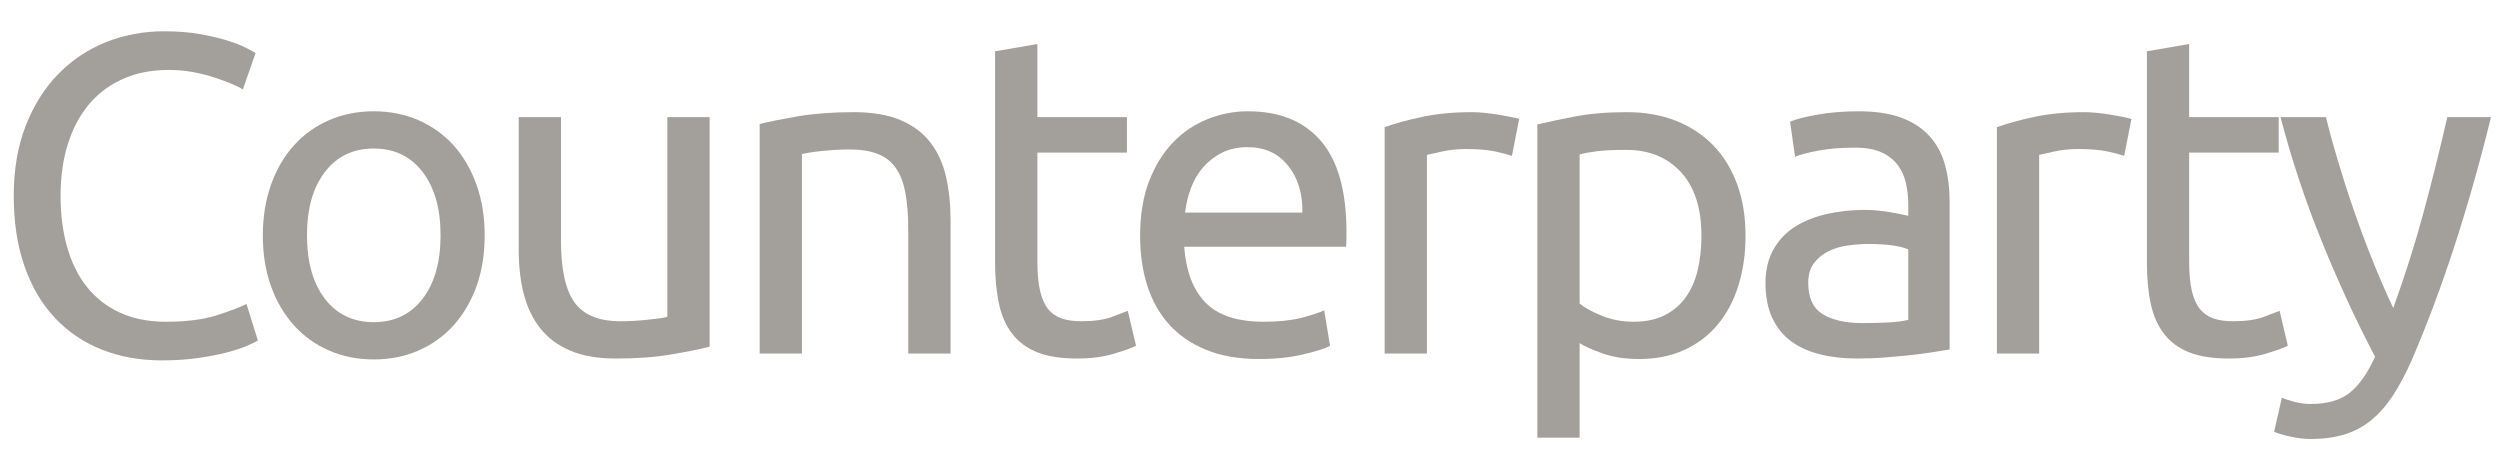<?xml version="1.0" encoding="UTF-8" standalone="no"?>
<svg width="66px" height="12px" viewBox="0 0 66 12" version="1.1" xmlns="http://www.w3.org/2000/svg" xmlns:xlink="http://www.w3.org/1999/xlink" xmlns:sketch="http://www.bohemiancoding.com/sketch/ns">
    <!-- Generator: Sketch 3.2.2 (9983) - http://www.bohemiancoding.com/sketch -->
    <title>Imported Layers 3</title>
    <desc>Created with Sketch.</desc>
    <defs></defs>
    <g id="Page-1" stroke="none" stroke-width="1" fill="none" fill-rule="evenodd" sketch:type="MSPage">
        <g id="Imported-Layers-3" sketch:type="MSLayerGroup" fill="#A39F9A">
            <path d="M4.275,9.514 C3.691,9.514 3.159,9.418 2.679,9.226 C2.199,9.034 1.787,8.753 1.443,8.385 C1.099,8.018 0.833,7.564 0.645,7.023 C0.457,6.483 0.363,5.866 0.363,5.169 C0.363,4.474 0.469,3.855 0.681,3.315 C0.893,2.775 1.179,2.322 1.539,1.954 C1.899,1.585 2.319,1.306 2.799,1.113 C3.279,0.921 3.791,0.826 4.335,0.826 C4.679,0.826 4.989,0.85 5.265,0.898 C5.541,0.945 5.781,1.002 5.985,1.065 C6.189,1.129 6.355,1.193 6.483,1.257 C6.611,1.322 6.699,1.37 6.747,1.401 L6.411,2.361 C6.339,2.314 6.235,2.262 6.099,2.206 C5.963,2.149 5.809,2.094 5.637,2.038 C5.465,1.981 5.277,1.936 5.073,1.899 C4.869,1.863 4.663,1.846 4.455,1.846 C4.015,1.846 3.619,1.921 3.267,2.074 C2.915,2.226 2.615,2.445 2.367,2.733 C2.119,3.022 1.929,3.372 1.797,3.784 C1.665,4.196 1.599,4.658 1.599,5.169 C1.599,5.665 1.657,6.118 1.773,6.525 C1.889,6.934 2.062,7.284 2.295,7.576 C2.527,7.868 2.817,8.094 3.165,8.253 C3.513,8.414 3.919,8.494 4.383,8.494 C4.919,8.494 5.363,8.437 5.715,8.326 C6.067,8.213 6.331,8.114 6.507,8.025 L6.807,8.985 C6.751,9.025 6.651,9.076 6.507,9.135 C6.363,9.195 6.183,9.253 5.967,9.31 C5.751,9.365 5.499,9.414 5.211,9.454 C4.923,9.494 4.611,9.514 4.275,9.514" id="Fill-1" sketch:type="MSShapeGroup"></path>
            <path d="M12.795,6.213 C12.795,6.71 12.724,7.158 12.579,7.558 C12.435,7.957 12.233,8.301 11.974,8.589 C11.713,8.877 11.403,9.1 11.043,9.255 C10.684,9.412 10.291,9.489 9.867,9.489 C9.443,9.489 9.051,9.412 8.691,9.255 C8.331,9.1 8.021,8.877 7.761,8.589 C7.501,8.301 7.299,7.957 7.155,7.558 C7.011,7.158 6.939,6.71 6.939,6.213 C6.939,5.726 7.011,5.28 7.155,4.876 C7.299,4.472 7.501,4.126 7.761,3.837 C8.021,3.549 8.331,3.328 8.691,3.171 C9.051,3.016 9.443,2.938 9.867,2.938 C10.291,2.938 10.684,3.016 11.043,3.171 C11.403,3.328 11.713,3.549 11.974,3.837 C12.233,4.126 12.435,4.472 12.579,4.876 C12.724,5.28 12.795,5.726 12.795,6.213 L12.795,6.213 Z M11.631,6.213 C11.631,5.51 11.473,4.952 11.157,4.54 C10.841,4.127 10.411,3.921 9.867,3.921 C9.323,3.921 8.894,4.127 8.577,4.54 C8.261,4.952 8.104,5.51 8.104,6.213 C8.104,6.918 8.261,7.476 8.577,7.888 C8.894,8.3 9.323,8.505 9.867,8.505 C10.411,8.505 10.841,8.3 11.157,7.888 C11.473,7.476 11.631,6.918 11.631,6.213 L11.631,6.213 Z" id="Fill-2" sketch:type="MSShapeGroup"></path>
            <path d="M18.734,9.153 C18.478,9.218 18.141,9.286 17.721,9.357 C17.301,9.43 16.814,9.465 16.263,9.465 C15.782,9.465 15.379,9.396 15.051,9.255 C14.723,9.116 14.459,8.918 14.259,8.662 C14.059,8.406 13.915,8.104 13.826,7.755 C13.738,7.408 13.694,7.022 13.694,6.598 L13.694,3.093 L14.81,3.093 L14.81,6.357 C14.81,7.118 14.931,7.662 15.171,7.989 C15.41,8.317 15.814,8.481 16.383,8.481 C16.503,8.481 16.627,8.478 16.755,8.47 C16.883,8.461 17.003,8.452 17.114,8.439 C17.227,8.428 17.328,8.415 17.421,8.403 C17.513,8.392 17.578,8.377 17.618,8.361 L17.618,3.093 L18.734,3.093 L18.734,9.153" id="Fill-3" sketch:type="MSShapeGroup"></path>
            <path d="M20.055,3.273 C20.31,3.21 20.65,3.142 21.075,3.069 C21.499,2.998 21.986,2.961 22.539,2.961 C23.034,2.961 23.446,3.032 23.774,3.171 C24.102,3.311 24.364,3.507 24.56,3.759 C24.757,4.012 24.894,4.314 24.975,4.665 C25.055,5.018 25.095,5.406 25.095,5.83 L25.095,9.334 L23.978,9.334 L23.978,6.069 C23.978,5.685 23.953,5.357 23.9,5.085 C23.849,4.813 23.763,4.593 23.643,4.425 C23.523,4.257 23.362,4.136 23.163,4.06 C22.963,3.983 22.715,3.945 22.419,3.945 C22.299,3.945 22.175,3.95 22.047,3.957 C21.919,3.965 21.797,3.976 21.681,3.987 C21.564,3.999 21.461,4.014 21.369,4.029 C21.276,4.045 21.211,4.058 21.171,4.065 L21.171,9.334 L20.055,9.334 L20.055,3.273" id="Fill-4" sketch:type="MSShapeGroup"></path>
            <path d="M27.387,3.093 L29.751,3.093 L29.751,4.029 L27.387,4.029 L27.387,6.91 C27.387,7.222 27.411,7.479 27.459,7.684 C27.507,7.888 27.579,8.048 27.675,8.164 C27.77,8.28 27.891,8.361 28.035,8.41 C28.179,8.457 28.347,8.481 28.539,8.481 C28.875,8.481 29.145,8.444 29.349,8.368 C29.553,8.291 29.694,8.238 29.774,8.206 L29.991,9.129 C29.879,9.186 29.683,9.255 29.402,9.339 C29.123,9.423 28.803,9.465 28.442,9.465 C28.019,9.465 27.669,9.412 27.393,9.304 C27.117,9.195 26.895,9.034 26.727,8.817 C26.559,8.602 26.44,8.335 26.373,8.019 C26.305,7.704 26.27,7.337 26.27,6.921 L26.27,1.354 L27.387,1.162 L27.387,3.093" id="Fill-5" sketch:type="MSShapeGroup"></path>
            <path d="M30.099,6.226 C30.099,5.673 30.178,5.191 30.338,4.779 C30.498,4.368 30.71,4.025 30.975,3.753 C31.238,3.481 31.542,3.278 31.887,3.142 C32.23,3.005 32.582,2.938 32.942,2.938 C33.782,2.938 34.426,3.2 34.874,3.724 C35.322,4.248 35.546,5.045 35.546,6.118 L35.546,6.304 C35.546,6.379 35.542,6.45 35.534,6.514 L31.263,6.514 C31.31,7.162 31.498,7.653 31.826,7.989 C32.154,8.326 32.666,8.494 33.362,8.494 C33.754,8.494 34.084,8.46 34.352,8.392 C34.62,8.324 34.822,8.258 34.958,8.193 L35.114,9.129 C34.978,9.202 34.74,9.278 34.4,9.357 C34.06,9.437 33.675,9.478 33.242,9.478 C32.698,9.478 32.228,9.396 31.832,9.231 C31.436,9.067 31.11,8.841 30.855,8.554 C30.599,8.266 30.408,7.923 30.284,7.527 C30.16,7.131 30.099,6.698 30.099,6.226 L30.099,6.226 Z M34.383,5.613 C34.391,5.109 34.265,4.695 34.004,4.372 C33.744,4.047 33.387,3.885 32.931,3.885 C32.674,3.885 32.448,3.936 32.252,4.036 C32.057,4.136 31.891,4.266 31.754,4.425 C31.618,4.585 31.513,4.77 31.436,4.978 C31.36,5.186 31.31,5.398 31.286,5.613 L34.383,5.613 L34.383,5.613 Z" id="Fill-6" sketch:type="MSShapeGroup"></path>
            <path d="M38.858,2.961 C38.955,2.961 39.064,2.967 39.188,2.979 C39.312,2.992 39.435,3.008 39.555,3.027 C39.675,3.047 39.784,3.067 39.885,3.087 C39.984,3.107 40.059,3.126 40.106,3.142 L39.915,4.113 C39.826,4.082 39.681,4.044 39.477,3.999 C39.273,3.956 39.011,3.934 38.69,3.934 C38.482,3.934 38.276,3.956 38.072,3.999 C37.869,4.044 37.734,4.074 37.671,4.089 L37.671,9.334 L36.555,9.334 L36.555,3.357 C36.818,3.262 37.146,3.171 37.539,3.087 C37.931,3.003 38.371,2.961 38.858,2.961" id="Fill-7" sketch:type="MSShapeGroup"></path>
            <path d="M46.082,6.226 C46.082,6.698 46.019,7.134 45.895,7.534 C45.771,7.934 45.59,8.277 45.35,8.565 C45.11,8.854 44.816,9.078 44.468,9.237 C44.12,9.397 43.722,9.478 43.274,9.478 C42.914,9.478 42.596,9.43 42.32,9.334 C42.044,9.237 41.838,9.146 41.702,9.058 L41.702,11.554 L40.586,11.554 L40.586,3.286 C40.85,3.222 41.18,3.152 41.576,3.076 C41.972,2.999 42.43,2.961 42.95,2.961 C43.43,2.961 43.862,3.038 44.246,3.189 C44.63,3.342 44.958,3.558 45.229,3.837 C45.502,4.118 45.712,4.46 45.86,4.863 C46.008,5.268 46.082,5.722 46.082,6.226 L46.082,6.226 Z M44.918,6.226 C44.918,5.498 44.738,4.937 44.378,4.545 C44.018,4.154 43.538,3.957 42.938,3.957 C42.602,3.957 42.34,3.97 42.152,3.994 C41.964,4.018 41.813,4.045 41.702,4.078 L41.702,8.014 C41.838,8.126 42.034,8.233 42.29,8.337 C42.546,8.441 42.826,8.494 43.13,8.494 C43.45,8.494 43.724,8.436 43.952,8.319 C44.18,8.204 44.366,8.044 44.51,7.839 C44.654,7.635 44.758,7.395 44.822,7.12 C44.886,6.843 44.918,6.545 44.918,6.226 L44.918,6.226 Z" id="Fill-8" sketch:type="MSShapeGroup"></path>
            <path d="M49.069,2.938 C49.518,2.938 49.895,2.996 50.204,3.111 C50.512,3.228 50.76,3.392 50.947,3.604 C51.136,3.815 51.269,4.067 51.35,4.359 C51.43,4.652 51.47,4.974 51.47,5.326 L51.47,9.226 C51.374,9.242 51.239,9.264 51.067,9.291 C50.895,9.32 50.702,9.346 50.485,9.37 C50.269,9.394 50.036,9.415 49.784,9.435 C49.532,9.456 49.281,9.465 49.034,9.465 C48.682,9.465 48.357,9.43 48.061,9.357 C47.766,9.286 47.51,9.171 47.294,9.016 C47.078,8.859 46.91,8.654 46.79,8.398 C46.67,8.142 46.609,7.834 46.609,7.474 C46.609,7.129 46.68,6.834 46.819,6.585 C46.96,6.337 47.149,6.138 47.39,5.985 C47.63,5.834 47.91,5.722 48.229,5.649 C48.55,5.578 48.886,5.541 49.237,5.541 C49.35,5.541 49.466,5.547 49.586,5.56 C49.706,5.571 49.819,5.587 49.928,5.607 C50.036,5.627 50.13,5.646 50.21,5.662 C50.29,5.678 50.346,5.689 50.378,5.697 L50.378,5.385 C50.378,5.202 50.357,5.019 50.317,4.839 C50.277,4.66 50.206,4.499 50.102,4.359 C49.998,4.22 49.855,4.107 49.676,4.023 C49.496,3.939 49.262,3.898 48.974,3.898 C48.605,3.898 48.284,3.923 48.008,3.976 C47.731,4.028 47.525,4.082 47.39,4.138 L47.258,3.213 C47.401,3.149 47.642,3.087 47.977,3.027 C48.314,2.967 48.678,2.938 49.069,2.938 L49.069,2.938 Z M49.166,8.529 C49.43,8.529 49.664,8.523 49.868,8.512 C50.071,8.499 50.241,8.478 50.378,8.445 L50.378,6.585 C50.298,6.545 50.168,6.512 49.987,6.483 C49.808,6.456 49.59,6.441 49.334,6.441 C49.166,6.441 48.987,6.454 48.8,6.478 C48.611,6.502 48.439,6.552 48.284,6.627 C48.128,6.704 47.998,6.808 47.894,6.939 C47.79,7.071 47.737,7.246 47.737,7.461 C47.737,7.862 47.865,8.14 48.122,8.295 C48.378,8.452 48.726,8.529 49.166,8.529 L49.166,8.529 Z" id="Fill-9" sketch:type="MSShapeGroup"></path>
            <path d="M55.021,2.961 C55.118,2.961 55.227,2.967 55.352,2.979 C55.476,2.992 55.598,3.008 55.718,3.027 C55.838,3.047 55.947,3.067 56.048,3.087 C56.148,3.107 56.222,3.126 56.27,3.142 L56.078,4.113 C55.989,4.082 55.844,4.044 55.64,3.999 C55.435,3.956 55.174,3.934 54.853,3.934 C54.645,3.934 54.439,3.956 54.235,3.999 C54.032,4.044 53.898,4.074 53.834,4.089 L53.834,9.334 L52.718,9.334 L52.718,3.357 C52.981,3.262 53.31,3.171 53.702,3.087 C54.094,3.003 54.534,2.961 55.021,2.961" id="Fill-10" sketch:type="MSShapeGroup"></path>
            <path d="M57.794,3.093 L60.158,3.093 L60.158,4.029 L57.794,4.029 L57.794,6.91 C57.794,7.222 57.818,7.479 57.866,7.684 C57.914,7.888 57.986,8.048 58.082,8.164 C58.178,8.28 58.298,8.361 58.442,8.41 C58.586,8.457 58.754,8.481 58.946,8.481 C59.282,8.481 59.552,8.444 59.756,8.368 C59.96,8.291 60.102,8.238 60.182,8.206 L60.398,9.129 C60.286,9.186 60.09,9.255 59.81,9.339 C59.53,9.423 59.21,9.465 58.85,9.465 C58.426,9.465 58.076,9.412 57.8,9.304 C57.524,9.195 57.302,9.034 57.134,8.817 C56.966,8.602 56.848,8.335 56.78,8.019 C56.712,7.704 56.678,7.337 56.678,6.921 L56.678,1.354 L57.794,1.162 L57.794,3.093" id="Fill-11" sketch:type="MSShapeGroup"></path>
            <path d="M60.241,10.498 C60.33,10.538 60.443,10.576 60.584,10.611 C60.724,10.648 60.861,10.665 60.998,10.665 C61.437,10.665 61.781,10.567 62.029,10.372 C62.277,10.175 62.502,9.857 62.702,9.418 C62.197,8.457 61.727,7.44 61.292,6.363 C60.855,5.288 60.494,4.197 60.206,3.093 L61.405,3.093 C61.493,3.454 61.6,3.842 61.724,4.257 C61.848,4.673 61.985,5.102 62.138,5.541 C62.289,5.981 62.453,6.421 62.63,6.861 C62.806,7.302 62.989,7.726 63.182,8.133 C63.485,7.294 63.75,6.461 63.974,5.638 C64.197,4.813 64.409,3.965 64.609,3.093 L65.762,3.093 C65.474,4.269 65.153,5.399 64.802,6.483 C64.449,7.567 64.069,8.581 63.662,9.525 C63.502,9.885 63.336,10.195 63.164,10.456 C62.991,10.715 62.802,10.93 62.594,11.098 C62.386,11.266 62.151,11.39 61.892,11.47 C61.632,11.549 61.338,11.589 61.01,11.589 C60.922,11.589 60.83,11.584 60.733,11.571 C60.638,11.56 60.544,11.544 60.452,11.523 C60.359,11.503 60.275,11.481 60.199,11.457 C60.124,11.434 60.069,11.414 60.038,11.398 L60.241,10.498" id="Fill-12" sketch:type="MSShapeGroup"></path>
        </g>
    </g>
</svg>